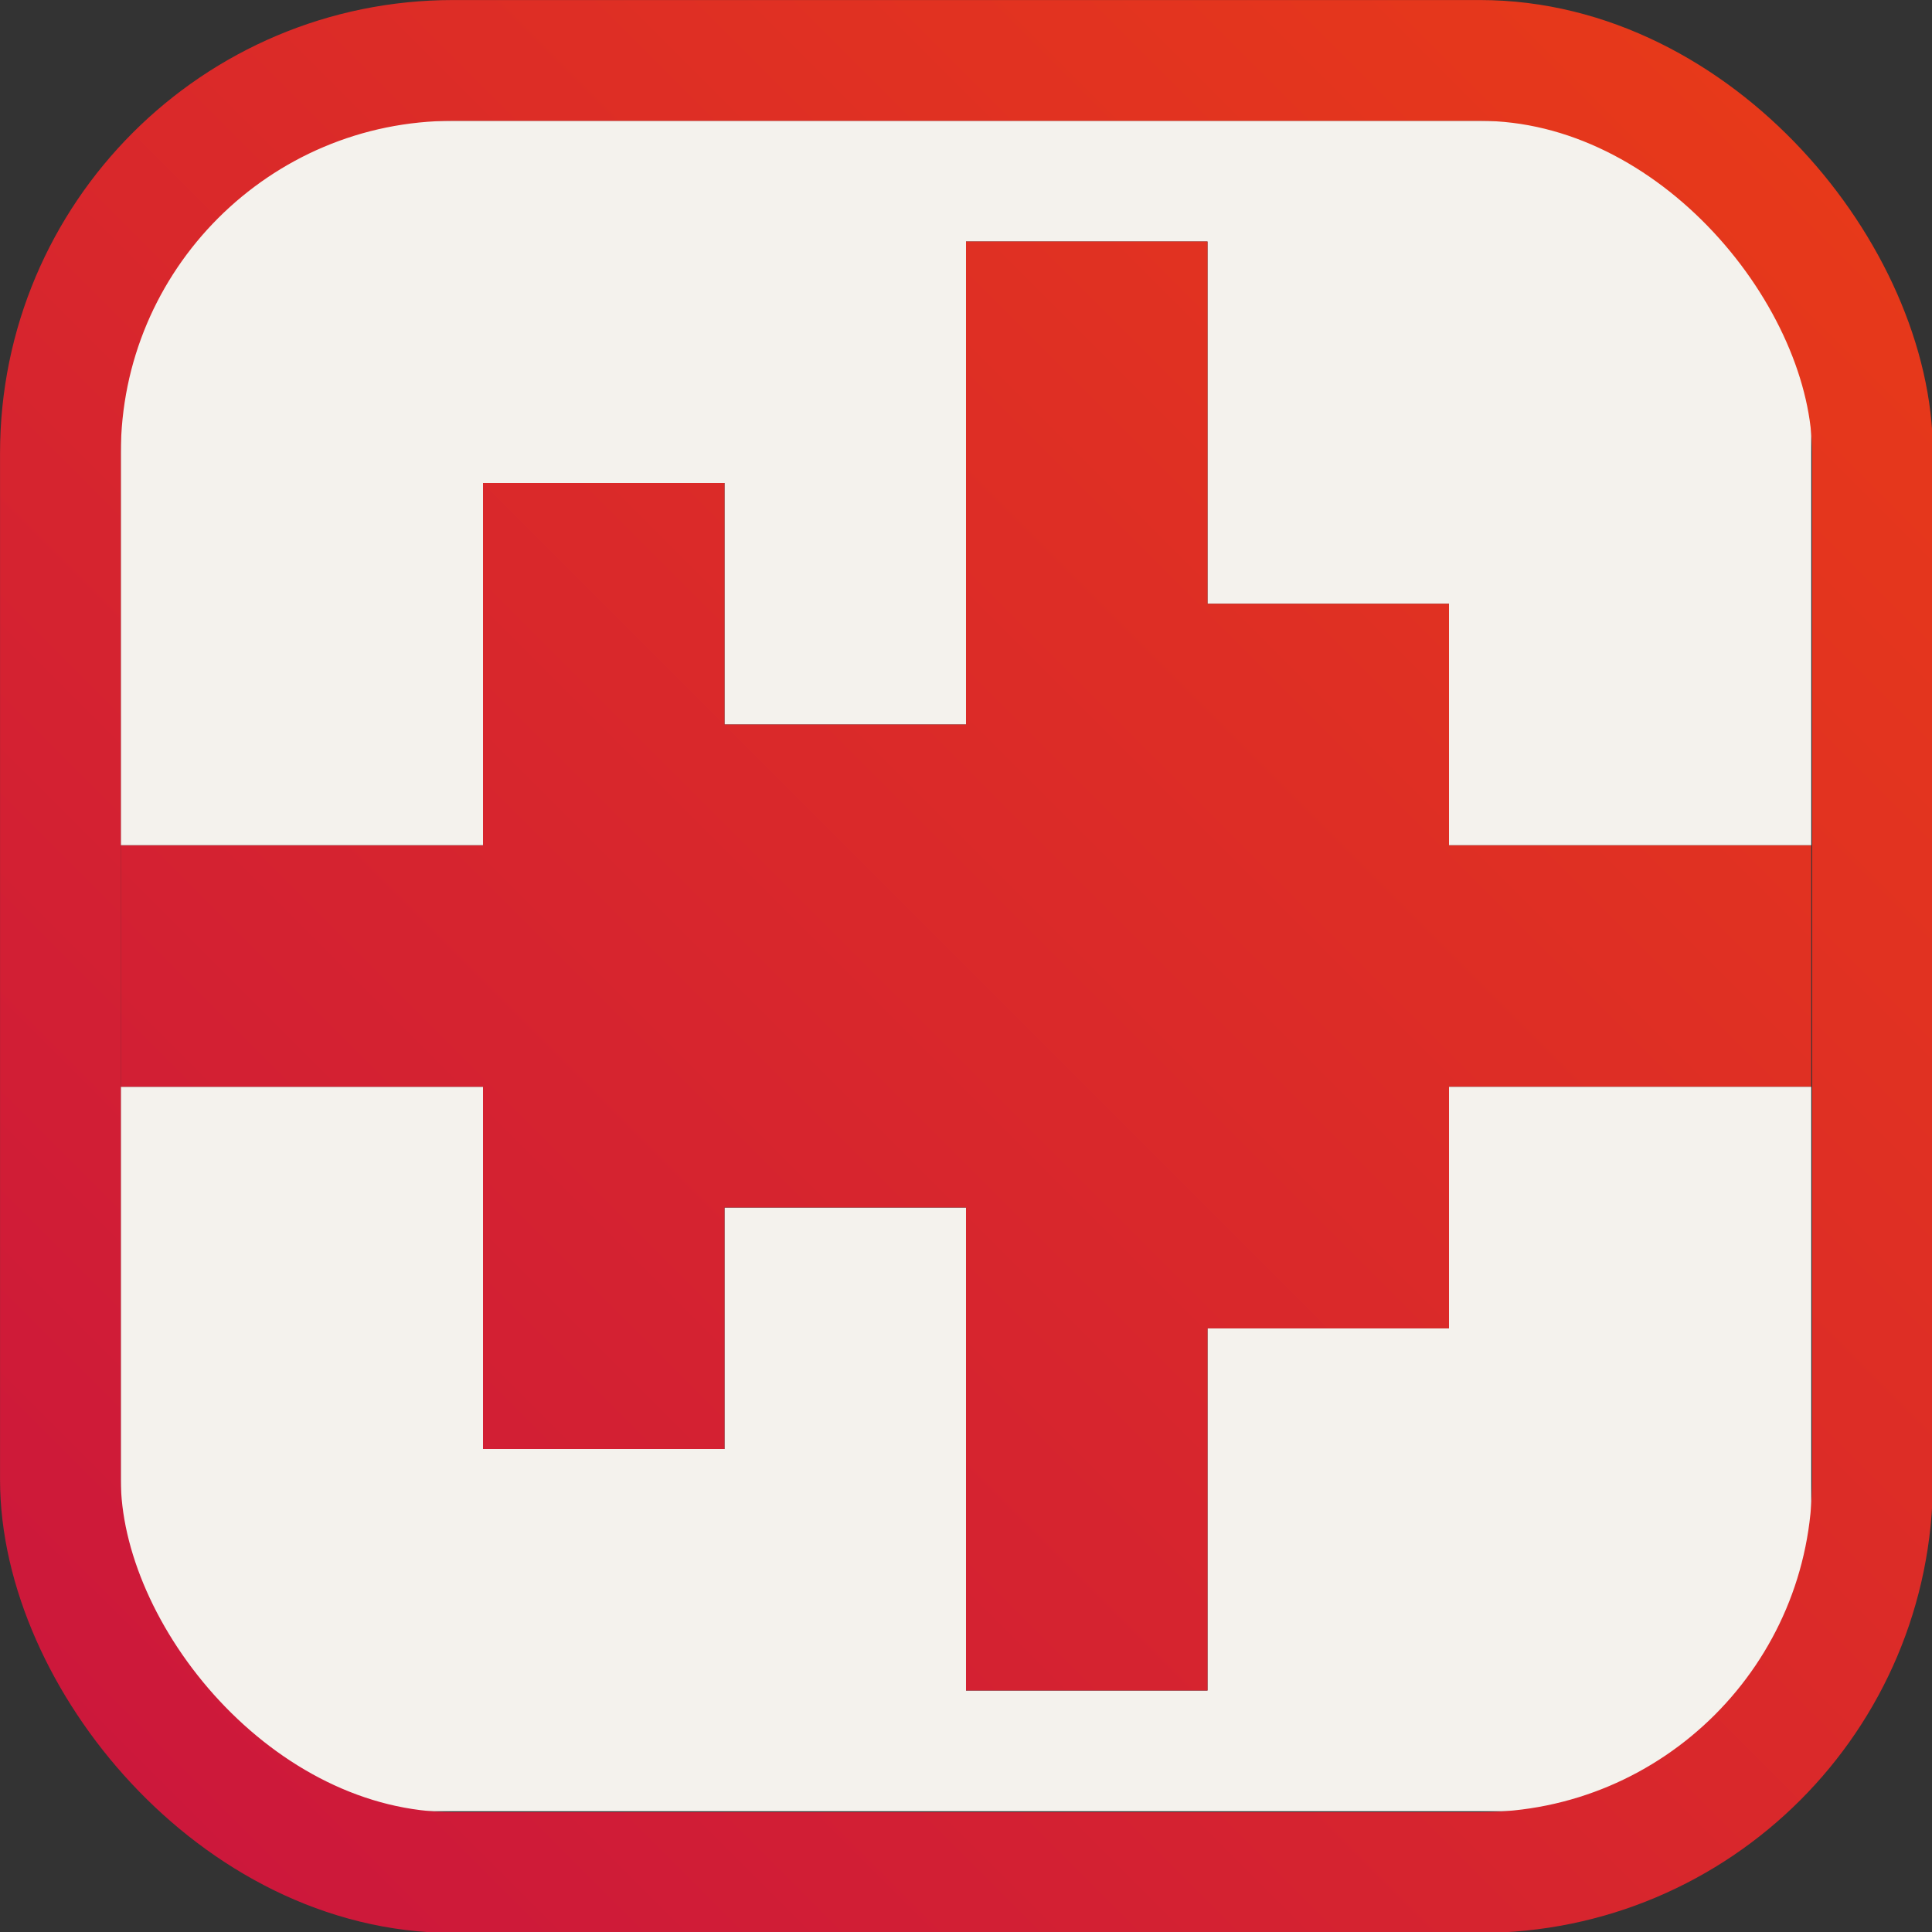 <svg xmlns="http://www.w3.org/2000/svg" xmlns:xlink="http://www.w3.org/1999/xlink" xml:space="preserve" id="svg2" width="48" height="48" version="1.1" viewBox="0 0 25.368 25.368"><rect x="0" y="0" width="25.368" height="25.368" fill="#333333" stroke="none"/><defs id="defs2"><linearGradient id="a"><stop id="stop1" offset="0" stop-color="#e93c17"/><stop id="stop2" offset="1" stop-color="#ca153e"/></linearGradient><linearGradient xlink:href="#a" id="d" x1="16.912" x2="0" y1="0" y2="16.912" gradientUnits="userSpaceOnUse"/><linearGradient xlink:href="#a" id="c" x1="16.912" x2=".529" y2="16.912" gradientUnits="userSpaceOnUse"/><linearGradient xlink:href="#a" id="b" x1="32" x2="0" y1=".001" y2="32.001" gradientTransform="translate(-.07) scale(.528)" gradientUnits="userSpaceOnUse"/><linearGradient xlink:href="#a" id="linearGradient6" x1="25.368" x2="0" y1="0" y2="25.368" gradientUnits="userSpaceOnUse"/></defs><g id="g2" transform="scale(1.5)"><path id="background" fill="#f4f2ed" fill-opacity="1" stroke-width=".046" d="M2.114 1.057c-.595 0-1.057.462-1.057 1.057v5.285h3.171V4.228h2.114v2.114h2.114V2.114h2.114v3.171h2.114v2.114h3.171V2.114c0-.595-.462-1.057-1.057-1.057zM1.057 9.513v5.285c0 .595.462 1.057 1.057 1.057h12.684c.595 0 1.057-.462 1.057-1.057V9.513h-3.171v2.114H10.57v3.171H8.456V10.57H6.342v2.114H4.228V9.513Z" display="inline" paint-order="markers fill stroke"/><path id="wave" fill="url(#d)" d="M1.057 7.4v2.113h3.171v3.171h2.114V10.57h2.114v4.228h2.114v-3.17h2.114V9.512h3.171V7.4h-3.171V5.285H10.57V2.114H8.456v4.228H6.342V4.228H4.228V7.4z" display="inline"/><rect id="rect3" width="23.782" height="23.782" x=".793" y=".793" fill="none" fill-opacity="1" stroke="url(#linearGradient6)" stroke-dasharray="none" stroke-width="1.585" display="inline" rx="5.154" ry="5.154" transform="scale(.667)"/></g></svg>
